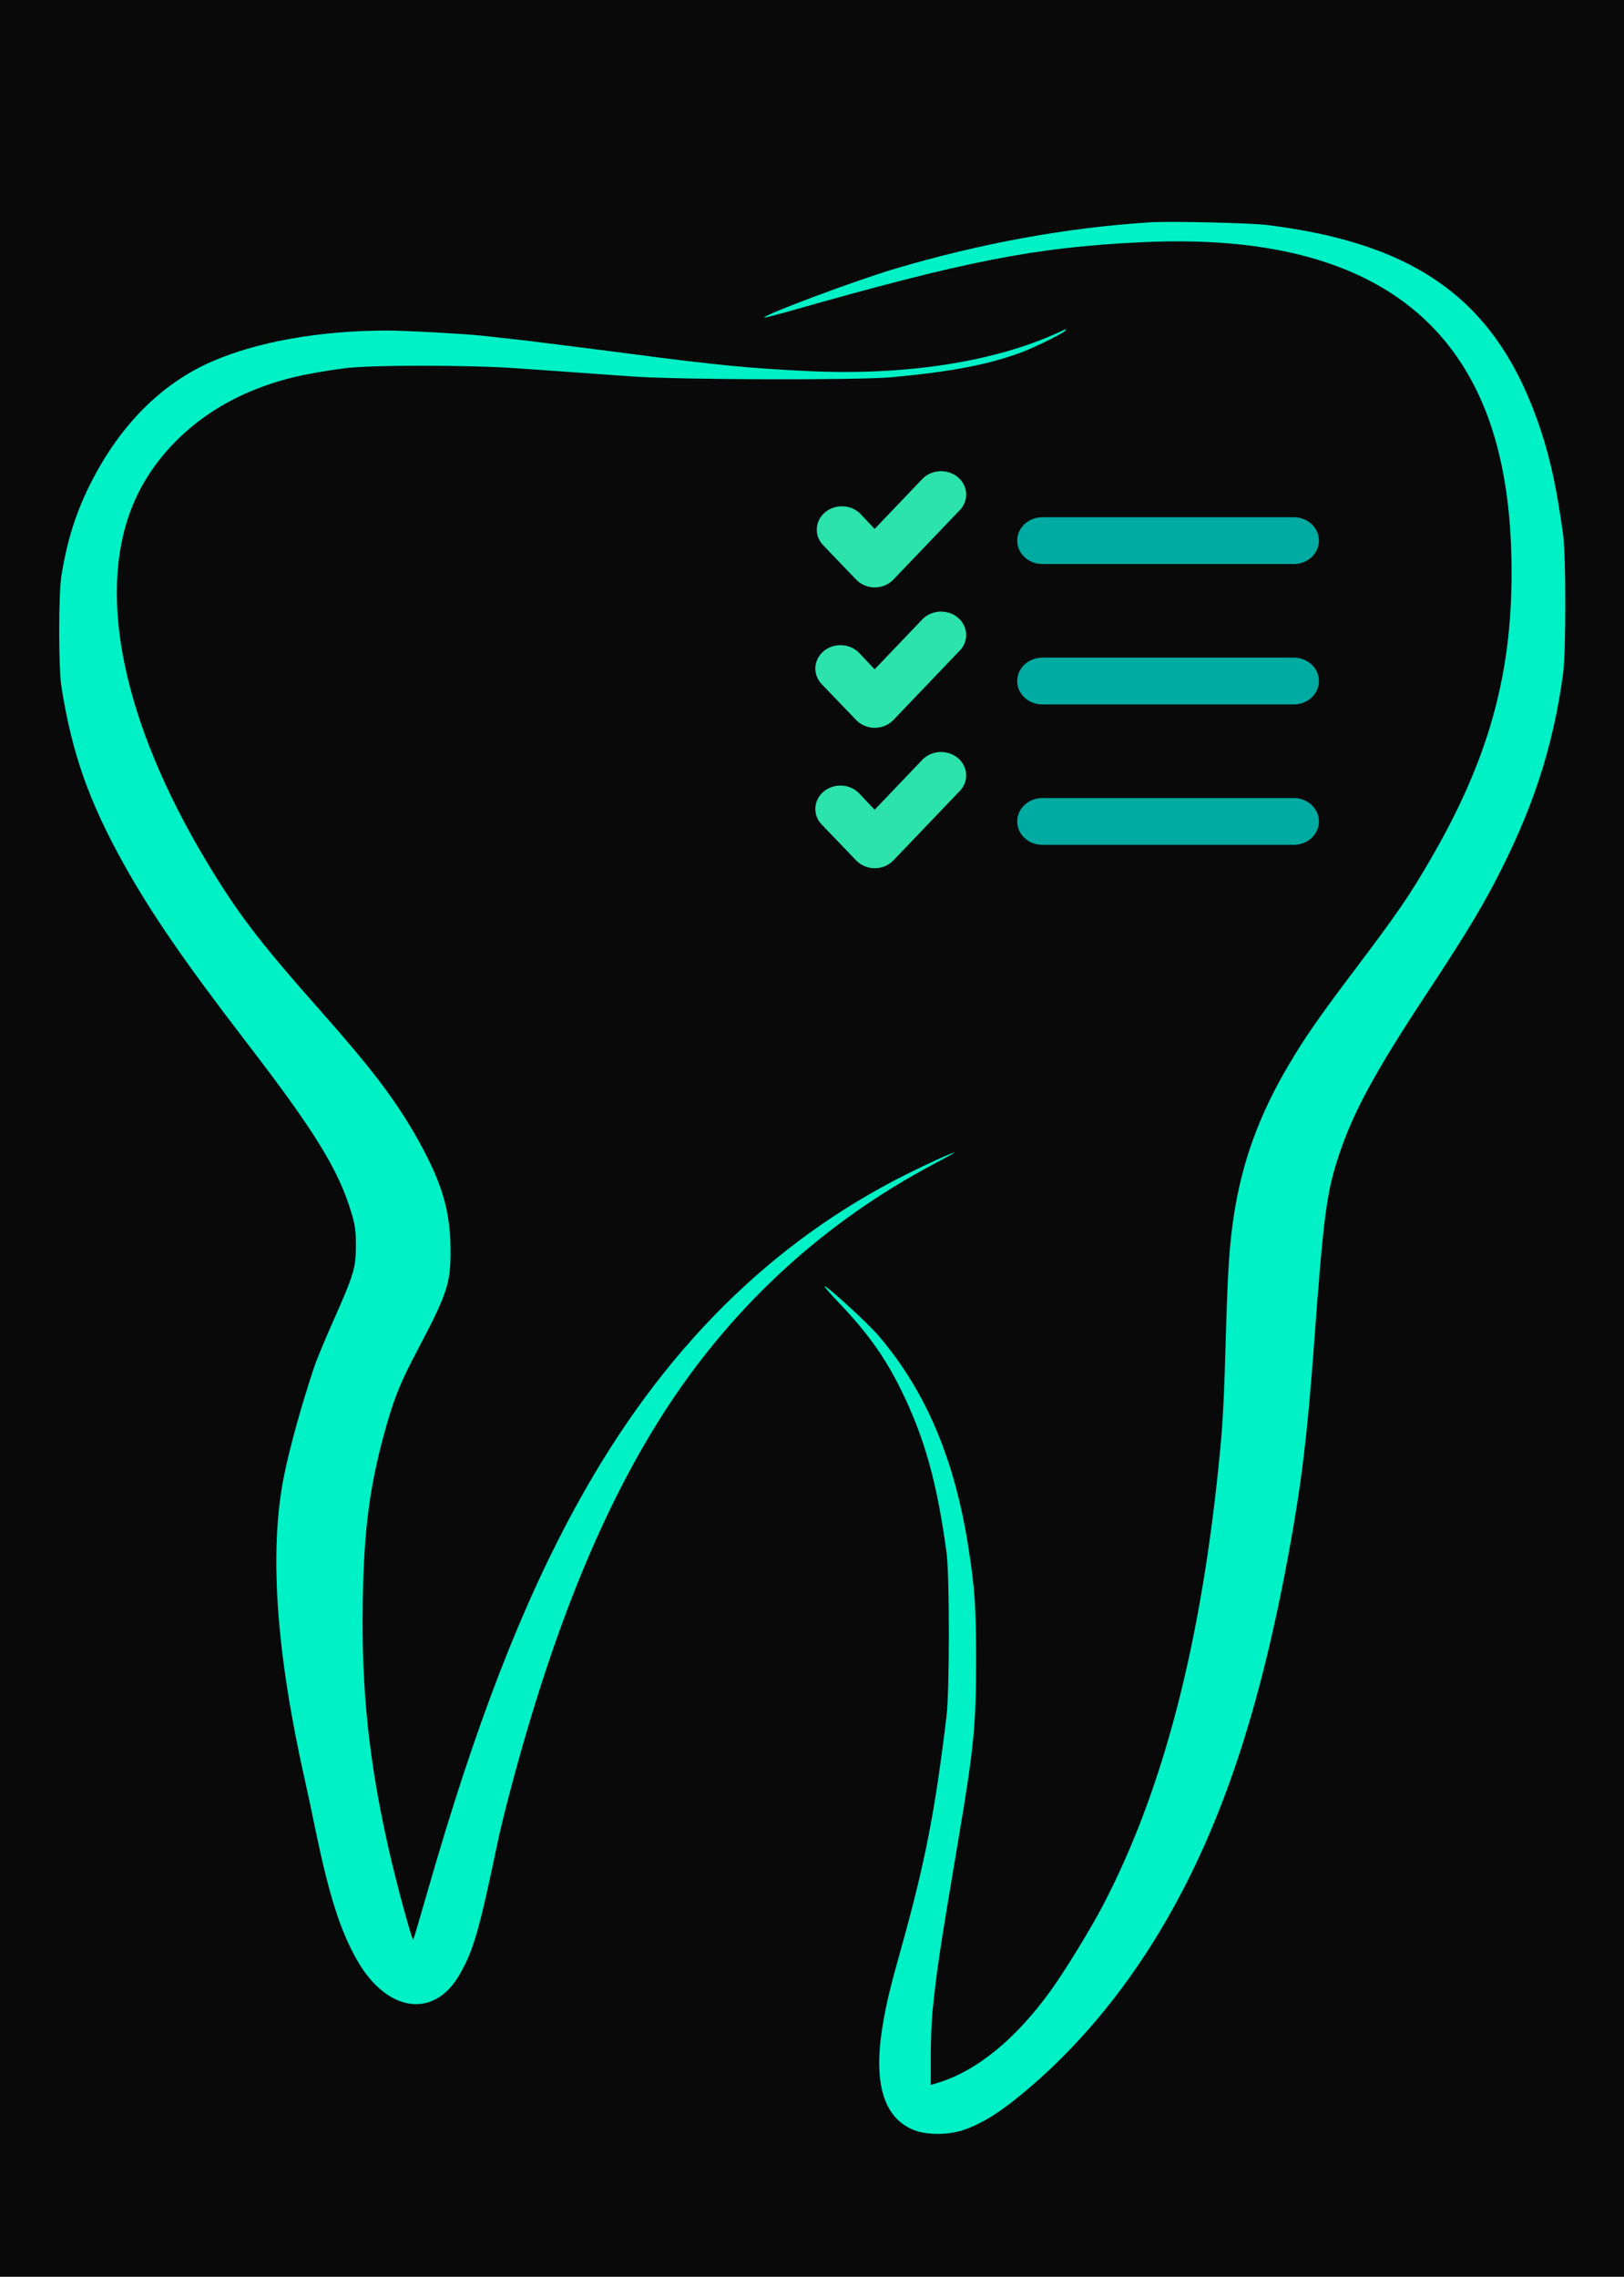 <svg width="107" height="150" viewBox="0 0 107 150" fill="none" xmlns="http://www.w3.org/2000/svg">
<rect width="107" height="150" fill="#09090A"/>
<g clip-path="url(#clip0_1_2)">
<path d="M75.751 14.649C70.24 15.003 64.673 16.018 58.947 17.711C56.458 18.45 50.347 20.724 50.347 20.921C50.347 20.951 51.026 20.773 51.852 20.547C63.7 17.17 68.147 16.303 75.174 15.959C84.86 15.486 91.65 17.8 95.565 22.92C98.269 26.455 99.593 31.28 99.593 37.68C99.605 44.563 98.032 50.116 94.241 56.634C92.849 59.037 92.046 60.199 89.386 63.724C86.874 67.052 85.924 68.421 84.849 70.262C82.936 73.511 81.828 76.603 81.296 80.069C81.013 81.94 80.9 83.574 80.786 87.405C80.651 92.269 80.571 93.687 80.379 95.676C79.18 108.122 76.69 117.791 72.707 125.461C71.903 127.007 70.172 129.843 69.244 131.123C66.936 134.333 64.356 136.44 61.798 137.218L61.323 137.366V135.524C61.323 134.51 61.38 133.171 61.436 132.551C61.731 129.686 61.866 128.78 63.179 120.981C64.163 115.172 64.311 113.636 64.311 109.412C64.311 105.867 64.231 104.675 63.801 101.928C62.896 96.119 61.006 91.668 57.906 88.025C57.216 87.208 54.432 84.657 54.33 84.746C54.296 84.766 54.749 85.288 55.337 85.898C57.182 87.838 58.336 89.463 59.377 91.589C60.916 94.731 61.731 97.625 62.364 102.273C62.568 103.75 62.568 111.361 62.364 113.055C61.617 119.288 60.95 122.714 59.4 128.268C58.653 130.926 58.392 132.009 58.155 133.447C57.521 137.248 58.223 139.552 60.226 140.339C61.097 140.684 62.568 140.664 63.564 140.3C64.899 139.818 66.144 139 68.011 137.385C71.417 134.432 74.427 130.719 76.894 126.426C80.526 120.105 83.016 112.631 84.917 102.273C85.754 97.724 86.127 94.603 86.558 88.832C87.203 80.049 87.395 78.592 88.21 76.13C89.126 73.324 90.62 70.577 93.969 65.506C96.38 61.853 97.443 60.1 98.439 58.21C100.963 53.415 102.32 49.279 102.988 44.376C103.18 42.908 103.18 36.675 102.988 35.218C102.581 32.274 102.173 30.334 101.528 28.375C98.756 19.976 93.573 16.077 83.502 14.826C82.371 14.688 77.052 14.56 75.751 14.649Z" fill="#00F1C6"/>
<path d="M69.754 21.896C65.533 23.846 59.626 24.761 53.198 24.446C49.453 24.269 47.156 24.052 41.407 23.294C39.574 23.058 37.209 22.753 36.145 22.625C34.459 22.408 33.713 22.329 31.732 22.113C30.476 21.985 26.708 21.778 25.509 21.778C21.096 21.778 16.977 22.506 13.966 23.816C10.866 25.165 8.263 27.656 6.374 31.083C5.163 33.269 4.484 35.267 4.054 37.877C3.85 39.068 3.85 43.962 4.043 45.212C4.733 49.633 5.864 52.814 8.184 56.979C10.006 60.238 12.19 63.399 16.218 68.647C20.756 74.545 22.306 77.066 23.155 79.912C23.404 80.719 23.449 81.123 23.449 82.088C23.449 83.525 23.313 83.978 21.922 87.109C21.39 88.301 20.824 89.669 20.666 90.162C19.805 92.771 19.093 95.361 18.708 97.251C17.723 102.194 18.187 108.88 20.122 117.436C20.247 117.978 20.552 119.416 20.801 120.637C21.695 124.91 22.408 127.145 23.483 129.065C25.452 132.59 28.609 133.053 30.295 130.06C31.212 128.455 31.574 127.194 32.819 121.227C32.954 120.607 33.283 119.229 33.566 118.175C36.44 107.245 39.834 98.994 44.067 92.564C48.536 85.8 54.387 80.483 61.516 76.692C62.308 76.278 62.919 75.933 62.873 75.933C62.726 75.933 61.255 76.603 59.728 77.361C50.766 81.851 43.614 88.98 38.114 98.935C34.403 105.65 31.325 113.596 28.168 124.615C27.67 126.338 27.251 127.775 27.229 127.795C27.149 127.864 26.131 124.122 25.622 121.877C24.309 116.097 23.8 111.302 23.902 105.493C23.981 100.56 24.388 97.645 25.509 93.756C26.029 91.964 26.436 90.969 27.512 88.941C29.48 85.199 29.695 84.559 29.684 82.334C29.673 79.724 29.096 77.834 27.432 74.9C26.041 72.448 24.468 70.38 21.163 66.648C17.011 61.961 15.619 60.12 13.503 56.585C8.162 47.615 6.408 39.334 8.648 33.535C9.949 30.167 12.778 27.361 16.456 25.805C18.289 25.037 19.919 24.633 22.657 24.269C24.422 24.033 30.985 24.033 34.278 24.279C35.557 24.367 37.187 24.486 37.9 24.535C38.612 24.584 40.298 24.702 41.634 24.801C44.723 25.027 56.559 25.057 58.777 24.85C62.738 24.486 65.204 24.003 67.343 23.196C68.294 22.831 70.093 21.945 70.206 21.768C70.297 21.65 70.285 21.65 69.754 21.896Z" fill="#00F1C6"/>
<path d="M57.627 38.701C57.394 38.699 57.165 38.651 56.954 38.56C56.743 38.47 56.554 38.34 56.401 38.177L54.181 35.864C53.913 35.555 53.784 35.161 53.821 34.766C53.857 34.37 54.056 34.002 54.377 33.74C54.697 33.477 55.114 33.34 55.541 33.357C55.967 33.373 56.37 33.543 56.666 33.829L57.627 34.847L60.807 31.517C61.103 31.23 61.506 31.061 61.933 31.044C62.359 31.028 62.776 31.165 63.097 31.427C63.417 31.69 63.616 32.057 63.653 32.453C63.689 32.849 63.56 33.242 63.292 33.552L58.869 38.177C58.714 38.341 58.523 38.473 58.309 38.564C58.094 38.654 57.862 38.701 57.627 38.701ZM58.869 47.428L63.292 42.802C63.56 42.493 63.689 42.099 63.653 41.703C63.616 41.308 63.417 40.94 63.097 40.678C62.776 40.415 62.359 40.278 61.933 40.295C61.506 40.311 61.103 40.481 60.807 40.767L57.627 44.097L56.666 43.08C56.526 42.918 56.352 42.784 56.154 42.686C55.957 42.588 55.74 42.529 55.517 42.511C55.294 42.493 55.07 42.517 54.858 42.582C54.645 42.648 54.449 42.752 54.281 42.889C54.113 43.027 53.977 43.195 53.881 43.382C53.784 43.57 53.73 43.774 53.721 43.982C53.711 44.19 53.747 44.398 53.826 44.592C53.905 44.787 54.026 44.965 54.181 45.115L56.401 47.428C56.554 47.59 56.743 47.721 56.954 47.811C57.165 47.901 57.394 47.949 57.627 47.952C57.862 47.951 58.094 47.904 58.309 47.814C58.523 47.724 58.714 47.592 58.869 47.428ZM58.869 56.678L63.292 52.053C63.56 51.743 63.689 51.35 63.653 50.954C63.616 50.558 63.417 50.191 63.097 49.928C62.776 49.666 62.359 49.529 61.933 49.545C61.506 49.562 61.103 49.731 60.807 50.018L57.627 53.348L56.666 52.33C56.526 52.168 56.352 52.034 56.154 51.936C55.957 51.839 55.74 51.779 55.517 51.761C55.294 51.743 55.07 51.768 54.858 51.833C54.645 51.898 54.449 52.002 54.281 52.14C54.113 52.277 53.977 52.445 53.881 52.633C53.784 52.821 53.73 53.025 53.721 53.233C53.711 53.441 53.747 53.648 53.826 53.843C53.905 54.038 54.026 54.215 54.181 54.365L56.401 56.678C56.554 56.84 56.743 56.971 56.954 57.061C57.165 57.152 57.394 57.2 57.627 57.202C57.862 57.202 58.094 57.155 58.309 57.065C58.523 56.974 58.714 56.842 58.869 56.678Z" fill="#2CE3AC"/>
<path d="M85.243 55.66H68.676C68.237 55.66 67.816 55.498 67.505 55.209C67.194 54.92 67.02 54.528 67.02 54.119C67.02 53.71 67.194 53.318 67.505 53.029C67.816 52.739 68.237 52.577 68.676 52.577H85.243C85.682 52.577 86.104 52.739 86.414 53.029C86.725 53.318 86.9 53.71 86.9 54.119C86.9 54.528 86.725 54.92 86.414 55.209C86.104 55.498 85.682 55.66 85.243 55.66ZM85.243 46.41H68.676C68.237 46.41 67.816 46.248 67.505 45.958C67.194 45.669 67.02 45.277 67.02 44.868C67.02 44.459 67.194 44.067 67.505 43.778C67.816 43.489 68.237 43.326 68.676 43.326H85.243C85.682 43.326 86.104 43.489 86.414 43.778C86.725 44.067 86.9 44.459 86.9 44.868C86.9 45.277 86.725 45.669 86.414 45.958C86.104 46.248 85.682 46.41 85.243 46.41ZM85.243 37.159H68.676C68.237 37.159 67.816 36.997 67.505 36.708C67.194 36.419 67.02 36.027 67.02 35.618C67.02 35.209 67.194 34.817 67.505 34.528C67.816 34.238 68.237 34.076 68.676 34.076H85.243C85.682 34.076 86.104 34.238 86.414 34.528C86.725 34.817 86.9 35.209 86.9 35.618C86.9 36.027 86.725 36.419 86.414 36.708C86.104 36.997 85.682 37.159 85.243 37.159Z" fill="#00ABA1"/>
</g>
<defs>
<clipPath id="clip0_1_2">
<rect width="99.353" height="126.035" fill="white" transform="translate(3.839 14.59)"/>
</clipPath>
</defs>
</svg>
